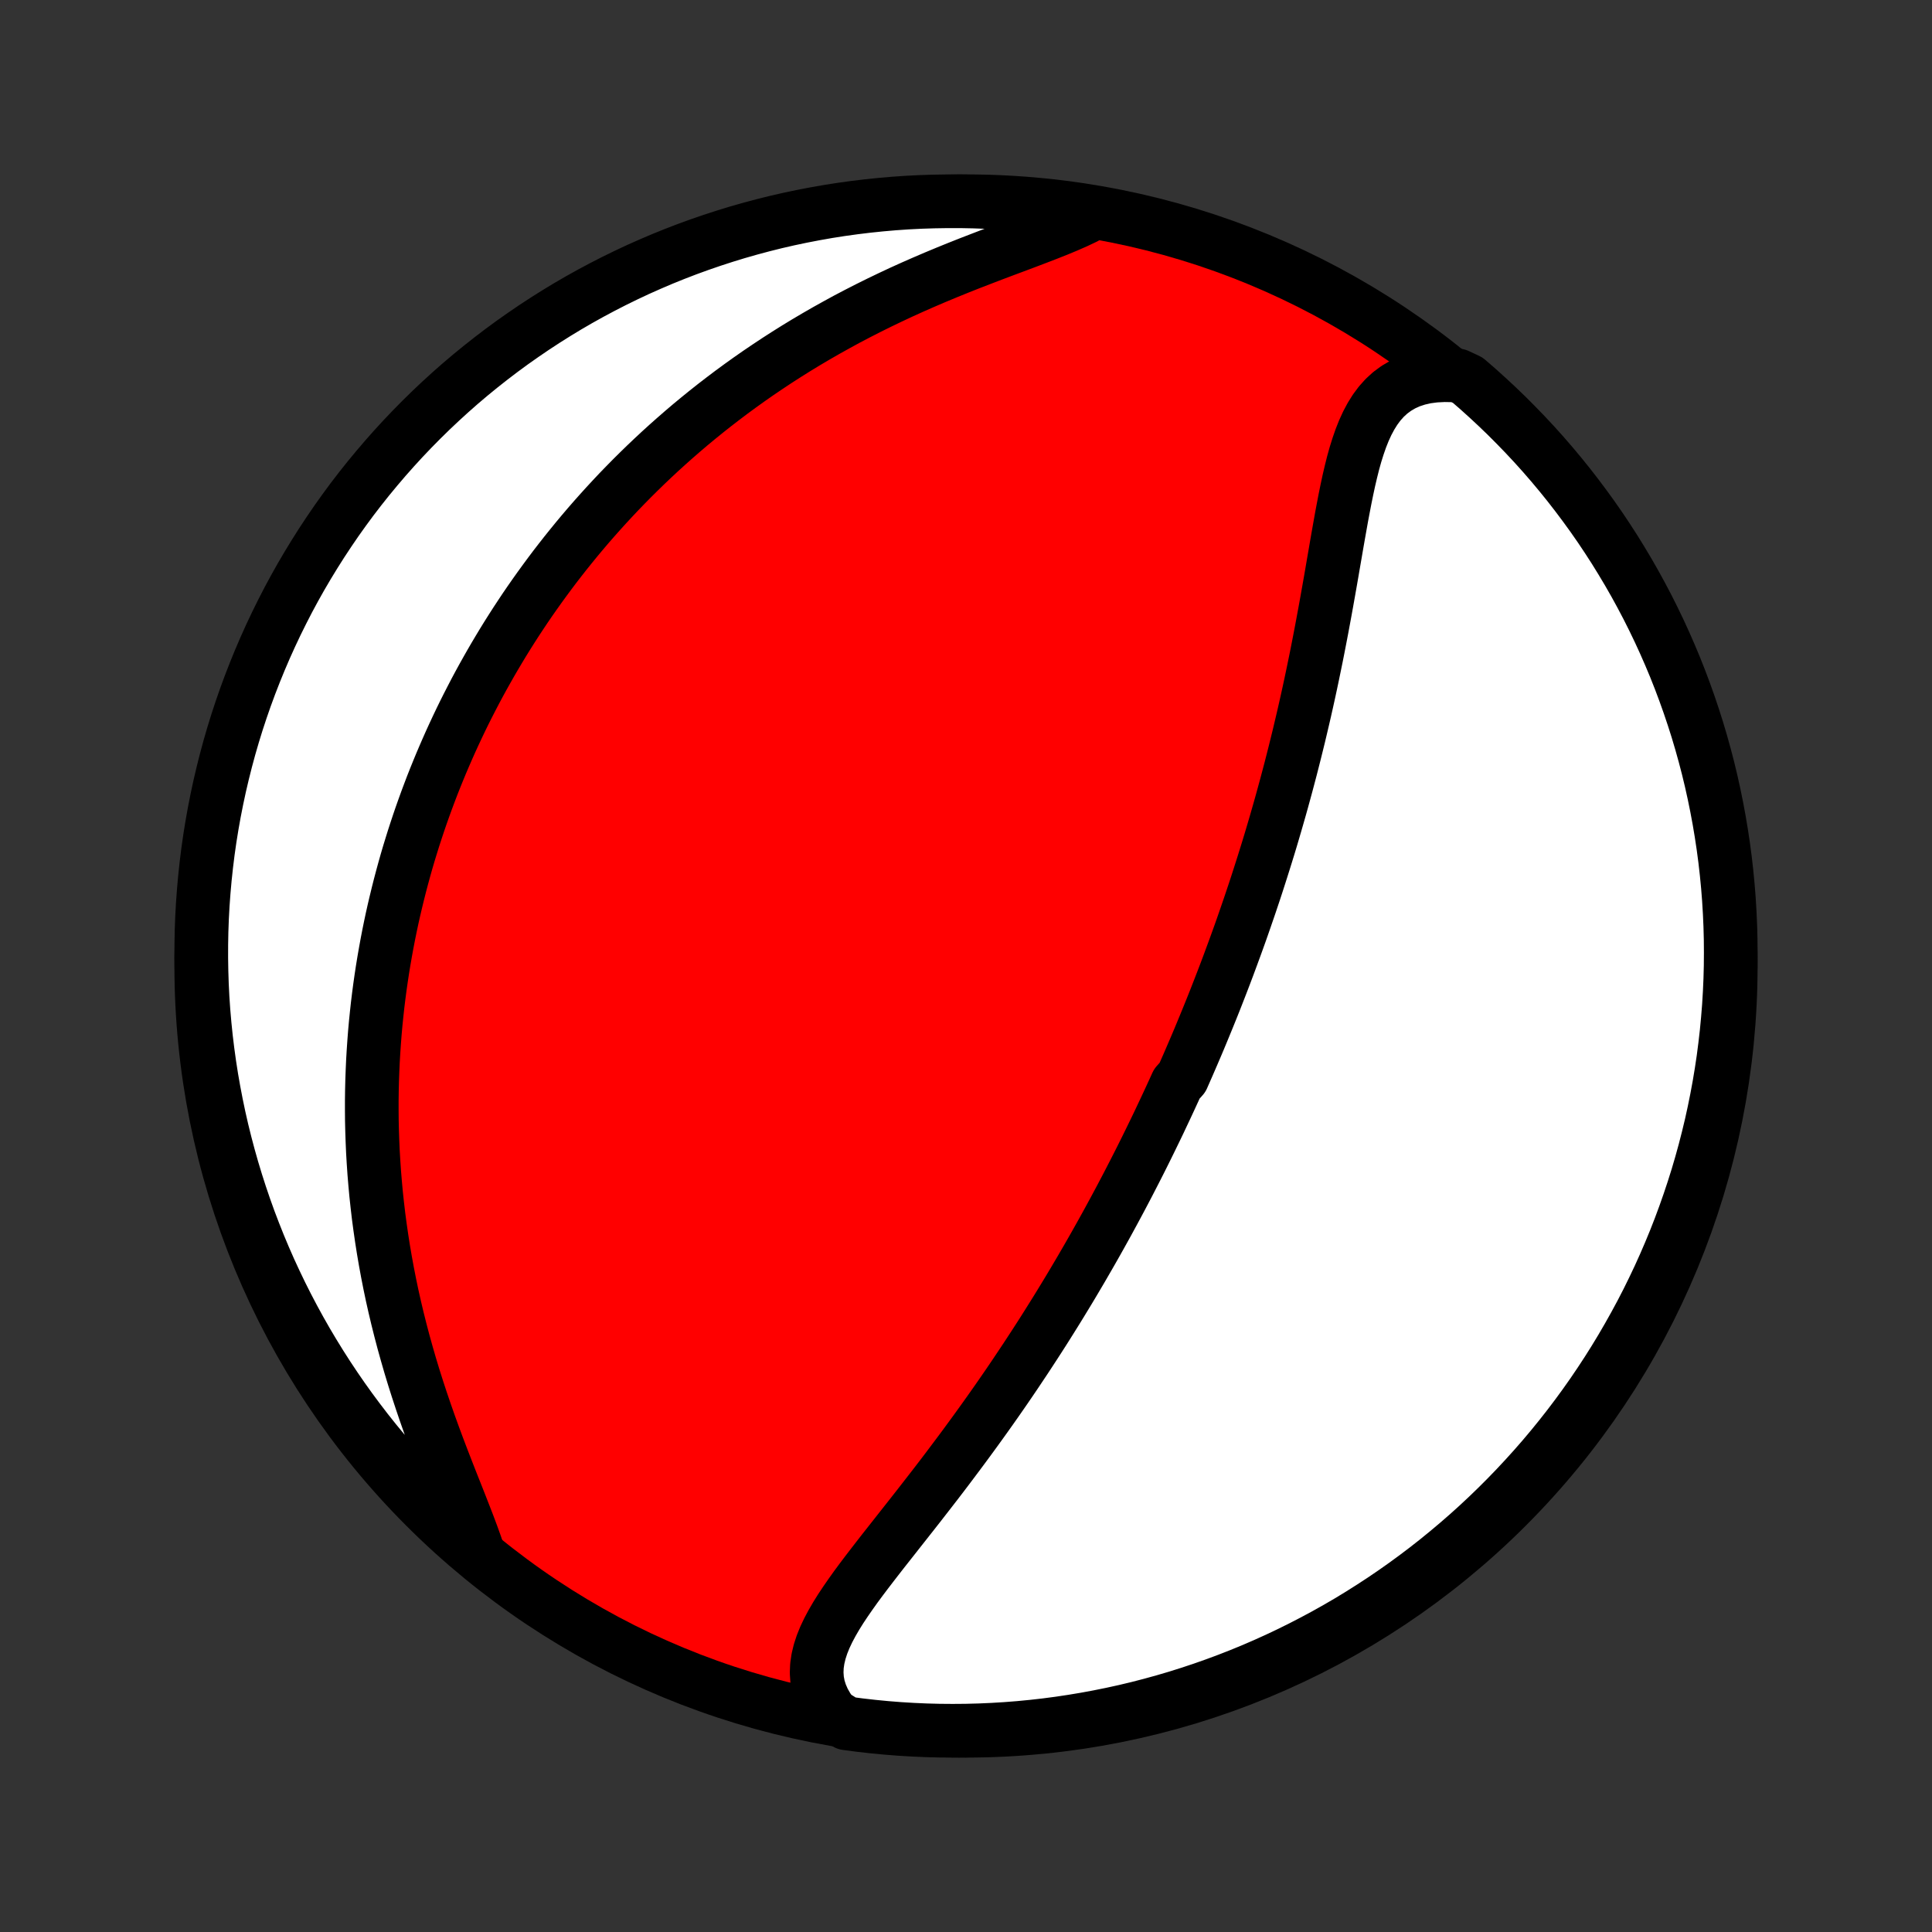 <?xml version="1.0" encoding="utf-8" standalone="no"?>
<!DOCTYPE svg PUBLIC "-//W3C//DTD SVG 1.1//EN"
  "http://www.w3.org/Graphics/SVG/1.1/DTD/svg11.dtd">
<!-- Created with matplotlib (http://matplotlib.org/) -->
<svg height="72pt" version="1.1" viewBox="0 0 72 72" width="72pt" xmlns="http://www.w3.org/2000/svg" xmlns:xlink="http://www.w3.org/1999/xlink">
 <rect x="0" y="0" width="72" height="72" fill="#333333" stroke="none"/>
 <defs>
  <style type="text/css">
*{stroke-linecap:butt;stroke-linejoin:round;}
  </style>
 </defs>
 <g id="figure_1">
  <g id="patch_1">
   <path d="
M0 72
L72 72
L72 0
L0 0
z
" style="fill:none;"/>
  </g>
  <g id="axes_1">
   <g id="PatchCollection_1">
    <defs>
     <path d="
M36 -7.5
C43.558 -7.5 50.808 -10.503 56.153 -15.848
C61.497 -21.192 64.5 -28.442 64.5 -36
C64.5 -43.558 61.497 -50.808 56.153 -56.153
C50.808 -61.497 43.558 -64.5 36 -64.5
C28.442 -64.5 21.192 -61.497 15.848 -56.153
C10.503 -50.808 7.5 -43.558 7.5 -36
C7.5 -28.442 10.503 -21.192 15.848 -15.848
C21.192 -10.503 28.442 -7.5 36 -7.5
z
" id="C0_0_a811fe30f3"/>
     <path d="
M31.026 -8.1
L30.845 -8.356
L30.697 -8.614
L30.583 -8.874
L30.501 -9.135
L30.452 -9.397
L30.434 -9.66
L30.445 -9.923
L30.484 -10.187
L30.548 -10.451
L30.634 -10.715
L30.741 -10.98
L30.867 -11.246
L31.009 -11.513
L31.164 -11.78
L31.332 -12.049
L31.511 -12.318
L31.698 -12.588
L31.892 -12.86
L32.093 -13.132
L32.299 -13.405
L32.51 -13.68
L32.723 -13.955
L32.938 -14.231
L33.156 -14.507
L33.374 -14.784
L33.593 -15.062
L33.812 -15.34
L34.031 -15.618
L34.249 -15.896
L34.466 -16.175
L34.682 -16.453
L34.897 -16.731
L35.11 -17.009
L35.321 -17.287
L35.529 -17.564
L35.736 -17.84
L35.941 -18.116
L36.143 -18.391
L36.343 -18.665
L36.541 -18.939
L36.736 -19.211
L36.929 -19.483
L37.119 -19.753
L37.307 -20.023
L37.492 -20.291
L37.675 -20.559
L37.855 -20.825
L38.032 -21.09
L38.208 -21.354
L38.38 -21.616
L38.551 -21.878
L38.719 -22.138
L38.885 -22.397
L39.048 -22.655
L39.209 -22.912
L39.368 -23.167
L39.525 -23.422
L39.679 -23.675
L39.832 -23.927
L39.982 -24.178
L40.13 -24.428
L40.277 -24.677
L40.421 -24.925
L40.564 -25.172
L40.705 -25.418
L40.844 -25.663
L40.981 -25.907
L41.117 -26.151
L41.251 -26.393
L41.383 -26.635
L41.514 -26.876
L41.643 -27.116
L41.771 -27.356
L41.897 -27.595
L42.022 -27.833
L42.145 -28.071
L42.267 -28.308
L42.388 -28.545
L42.508 -28.782
L42.626 -29.018
L42.743 -29.254
L42.859 -29.49
L42.974 -29.726
L43.088 -29.961
L43.201 -30.196
L43.312 -30.432
L43.423 -30.667
L43.533 -30.902
L43.642 -31.138
L43.75 -31.373
L43.857 -31.609
L44.068 -31.845
L44.172 -32.082
L44.276 -32.318
L44.379 -32.556
L44.481 -32.793
L44.583 -33.031
L44.684 -33.27
L44.784 -33.51
L44.883 -33.75
L44.982 -33.991
L45.08 -34.232
L45.178 -34.475
L45.275 -34.718
L45.371 -34.963
L45.467 -35.209
L45.562 -35.455
L45.657 -35.703
L45.751 -35.952
L45.844 -36.202
L45.937 -36.454
L46.03 -36.707
L46.122 -36.961
L46.214 -37.217
L46.305 -37.475
L46.395 -37.734
L46.485 -37.995
L46.575 -38.257
L46.664 -38.522
L46.753 -38.788
L46.841 -39.056
L46.928 -39.326
L47.015 -39.598
L47.102 -39.873
L47.188 -40.149
L47.274 -40.427
L47.359 -40.708
L47.443 -40.991
L47.527 -41.277
L47.61 -41.565
L47.693 -41.855
L47.775 -42.147
L47.856 -42.443
L47.937 -42.74
L48.017 -43.041
L48.097 -43.344
L48.175 -43.649
L48.253 -43.957
L48.33 -44.268
L48.407 -44.581
L48.482 -44.898
L48.557 -45.216
L48.631 -45.538
L48.704 -45.862
L48.776 -46.188
L48.847 -46.517
L48.917 -46.849
L48.986 -47.183
L49.055 -47.519
L49.122 -47.858
L49.188 -48.198
L49.254 -48.541
L49.318 -48.885
L49.382 -49.231
L49.445 -49.579
L49.507 -49.928
L49.569 -50.278
L49.63 -50.629
L49.69 -50.98
L49.751 -51.331
L49.811 -51.682
L49.872 -52.032
L49.934 -52.381
L49.996 -52.729
L50.061 -53.074
L50.127 -53.417
L50.196 -53.755
L50.268 -54.09
L50.345 -54.419
L50.426 -54.743
L50.514 -55.059
L50.61 -55.366
L50.714 -55.665
L50.828 -55.952
L50.954 -56.227
L51.093 -56.488
L51.246 -56.733
L51.416 -56.962
L51.604 -57.172
L51.81 -57.361
L52.037 -57.528
L52.284 -57.673
L52.551 -57.793
L52.84 -57.888
L53.149 -57.958
L53.477 -58.001
L53.823 -58.018
L54.32 -58.009
L54.698 -57.832
L55.071 -57.509
L55.437 -57.179
L55.798 -56.843
L56.153 -56.501
L56.501 -56.152
L56.844 -55.797
L57.18 -55.437
L57.51 -55.07
L57.833 -54.697
L58.149 -54.319
L58.459 -53.935
L58.761 -53.546
L59.057 -53.151
L59.346 -52.752
L59.628 -52.347
L59.902 -51.937
L60.17 -51.522
L60.429 -51.102
L60.682 -50.678
L60.927 -50.25
L61.164 -49.817
L61.394 -49.38
L61.616 -48.938
L61.83 -48.493
L62.036 -48.044
L62.234 -47.592
L62.425 -47.136
L62.607 -46.676
L62.781 -46.213
L62.947 -45.747
L63.105 -45.278
L63.255 -44.807
L63.396 -44.332
L63.529 -43.855
L63.654 -43.376
L63.77 -42.894
L63.877 -42.411
L63.976 -41.925
L64.067 -41.438
L64.149 -40.949
L64.223 -40.458
L64.288 -39.966
L64.344 -39.473
L64.392 -38.979
L64.431 -38.484
L64.461 -37.988
L64.483 -37.491
L64.496 -36.994
L64.5 -36.497
L64.496 -36
L64.483 -35.502
L64.461 -35.005
L64.431 -34.508
L64.391 -34.012
L64.344 -33.516
L64.287 -33.021
L64.223 -32.526
L64.149 -32.033
L64.067 -31.541
L63.976 -31.051
L63.877 -30.562
L63.77 -30.074
L63.653 -29.588
L63.529 -29.105
L63.396 -28.623
L63.255 -28.144
L63.105 -27.667
L62.947 -27.193
L62.781 -26.721
L62.607 -26.252
L62.425 -25.786
L62.234 -25.323
L62.036 -24.864
L61.83 -24.408
L61.615 -23.955
L61.394 -23.506
L61.164 -23.061
L60.926 -22.62
L60.681 -22.183
L60.429 -21.75
L60.169 -21.321
L59.902 -20.897
L59.627 -20.477
L59.346 -20.063
L59.057 -19.653
L58.761 -19.248
L58.458 -18.848
L58.148 -18.453
L57.832 -18.064
L57.509 -17.68
L57.179 -17.302
L56.843 -16.93
L56.501 -16.563
L56.152 -16.202
L55.797 -15.847
L55.437 -15.499
L55.07 -15.156
L54.697 -14.82
L54.319 -14.491
L53.935 -14.168
L53.546 -13.851
L53.151 -13.541
L52.752 -13.239
L52.347 -12.943
L51.937 -12.654
L51.522 -12.372
L51.102 -12.098
L50.678 -11.83
L50.25 -11.57
L49.817 -11.318
L49.38 -11.073
L48.938 -10.836
L48.493 -10.606
L48.044 -10.384
L47.592 -10.17
L47.136 -9.964
L46.676 -9.765
L46.213 -9.575
L45.747 -9.393
L45.278 -9.219
L44.807 -9.053
L44.332 -8.895
L43.855 -8.745
L43.376 -8.604
L42.894 -8.471
L42.411 -8.346
L41.925 -8.23
L41.438 -8.123
L40.949 -8.024
L40.458 -7.933
L39.966 -7.851
L39.473 -7.777
L38.979 -7.712
L38.484 -7.656
L37.988 -7.608
L37.491 -7.569
L36.994 -7.539
L36.497 -7.517
L36 -7.504
L35.502 -7.5
L35.005 -7.504
L34.508 -7.517
L34.012 -7.539
L33.516 -7.569
L33.021 -7.608
L32.526 -7.656
L32.033 -7.712
L31.541 -7.777
z
" id="C0_1_8d3911a3aa"/>
     <path d="
M17.845 -14.062
L17.723 -14.423
L17.589 -14.795
L17.446 -15.177
L17.294 -15.569
L17.138 -15.968
L16.977 -16.375
L16.813 -16.788
L16.649 -17.207
L16.485 -17.63
L16.322 -18.058
L16.162 -18.489
L16.005 -18.922
L15.852 -19.358
L15.703 -19.796
L15.559 -20.234
L15.42 -20.673
L15.287 -21.112
L15.16 -21.551
L15.038 -21.989
L14.923 -22.426
L14.814 -22.861
L14.711 -23.295
L14.614 -23.727
L14.524 -24.157
L14.44 -24.584
L14.362 -25.009
L14.29 -25.431
L14.224 -25.85
L14.164 -26.267
L14.109 -26.679
L14.061 -27.089
L14.017 -27.495
L13.98 -27.898
L13.947 -28.297
L13.92 -28.693
L13.897 -29.085
L13.88 -29.474
L13.867 -29.859
L13.858 -30.24
L13.855 -30.618
L13.855 -30.992
L13.86 -31.363
L13.869 -31.73
L13.882 -32.093
L13.898 -32.453
L13.919 -32.809
L13.943 -33.162
L13.97 -33.512
L14.001 -33.858
L14.036 -34.201
L14.073 -34.541
L14.114 -34.877
L14.158 -35.211
L14.205 -35.541
L14.255 -35.869
L14.308 -36.193
L14.364 -36.515
L14.422 -36.834
L14.483 -37.15
L14.547 -37.464
L14.613 -37.775
L14.682 -38.083
L14.754 -38.389
L14.828 -38.693
L14.904 -38.994
L14.983 -39.293
L15.064 -39.59
L15.147 -39.885
L15.233 -40.178
L15.322 -40.469
L15.412 -40.758
L15.505 -41.044
L15.6 -41.33
L15.697 -41.613
L15.797 -41.895
L15.899 -42.176
L16.003 -42.454
L16.109 -42.732
L16.218 -43.008
L16.329 -43.282
L16.442 -43.555
L16.558 -43.827
L16.676 -44.098
L16.796 -44.368
L16.919 -44.637
L17.044 -44.904
L17.171 -45.171
L17.301 -45.437
L17.434 -45.702
L17.569 -45.965
L17.706 -46.229
L17.846 -46.491
L17.989 -46.753
L18.135 -47.014
L18.283 -47.275
L18.434 -47.535
L18.588 -47.794
L18.744 -48.053
L18.904 -48.312
L19.067 -48.57
L19.232 -48.827
L19.401 -49.084
L19.573 -49.342
L19.748 -49.598
L19.927 -49.854
L20.109 -50.11
L20.295 -50.366
L20.484 -50.622
L20.676 -50.877
L20.873 -51.132
L21.073 -51.387
L21.277 -51.641
L21.485 -51.896
L21.697 -52.15
L21.913 -52.404
L22.134 -52.658
L22.359 -52.911
L22.588 -53.164
L22.822 -53.417
L23.06 -53.67
L23.304 -53.922
L23.552 -54.174
L23.805 -54.425
L24.063 -54.676
L24.326 -54.926
L24.594 -55.176
L24.868 -55.425
L25.147 -55.673
L25.432 -55.921
L25.722 -56.168
L26.018 -56.413
L26.32 -56.658
L26.627 -56.901
L26.941 -57.143
L27.26 -57.384
L27.586 -57.623
L27.917 -57.86
L28.255 -58.096
L28.599 -58.329
L28.949 -58.561
L29.305 -58.79
L29.667 -59.017
L30.035 -59.241
L30.409 -59.462
L30.788 -59.68
L31.174 -59.895
L31.564 -60.108
L31.961 -60.316
L32.362 -60.521
L32.768 -60.722
L33.178 -60.919
L33.592 -61.113
L34.01 -61.302
L34.431 -61.487
L34.854 -61.668
L35.279 -61.845
L35.705 -62.018
L36.131 -62.187
L36.556 -62.351
L36.978 -62.513
L37.397 -62.671
L37.812 -62.826
L38.22 -62.979
L38.62 -63.131
L39.01 -63.281
L39.389 -63.431
L39.753 -63.582
L40.102 -63.735
L40.432 -63.891
L40.26 -64.05
L39.767 -64.18
L39.274 -64.25
L38.779 -64.311
L38.284 -64.364
L37.787 -64.408
L37.291 -64.444
L36.794 -64.471
L36.296 -64.489
L35.799 -64.499
L35.302 -64.499
L34.804 -64.491
L34.308 -64.475
L33.811 -64.45
L33.316 -64.416
L32.821 -64.373
L32.327 -64.322
L31.834 -64.262
L31.343 -64.194
L30.853 -64.117
L30.365 -64.031
L29.878 -63.937
L29.393 -63.835
L28.91 -63.724
L28.43 -63.604
L27.951 -63.476
L27.475 -63.34
L27.002 -63.195
L26.531 -63.042
L26.064 -62.881
L25.599 -62.712
L25.137 -62.534
L24.679 -62.349
L24.225 -62.155
L23.773 -61.954
L23.326 -61.744
L22.882 -61.527
L22.443 -61.302
L22.007 -61.069
L21.576 -60.829
L21.149 -60.581
L20.727 -60.325
L20.309 -60.062
L19.897 -59.792
L19.489 -59.514
L19.086 -59.23
L18.688 -58.938
L18.296 -58.639
L17.909 -58.334
L17.527 -58.022
L17.151 -57.703
L16.781 -57.377
L16.416 -57.044
L16.058 -56.706
L15.706 -56.361
L15.36 -56.01
L15.02 -55.653
L14.686 -55.289
L14.359 -54.92
L14.039 -54.545
L13.725 -54.165
L13.418 -53.779
L13.118 -53.388
L12.825 -52.991
L12.539 -52.589
L12.261 -52.182
L11.989 -51.77
L11.725 -51.353
L11.468 -50.932
L11.218 -50.506
L10.976 -50.075
L10.742 -49.641
L10.516 -49.202
L10.297 -48.759
L10.086 -48.312
L9.883 -47.862
L9.688 -47.408
L9.501 -46.95
L9.322 -46.49
L9.151 -46.026
L8.988 -45.558
L8.833 -45.088
L8.687 -44.615
L8.549 -44.14
L8.42 -43.662
L8.299 -43.182
L8.186 -42.7
L8.082 -42.215
L7.986 -41.729
L7.899 -41.24
L7.82 -40.751
L7.75 -40.26
L7.689 -39.767
L7.636 -39.274
L7.592 -38.779
L7.556 -38.284
L7.529 -37.787
L7.511 -37.291
L7.502 -36.794
L7.501 -36.296
L7.509 -35.799
L7.525 -35.302
L7.55 -34.804
L7.584 -34.308
L7.627 -33.811
L7.678 -33.316
L7.738 -32.821
L7.806 -32.327
L7.883 -31.834
L7.969 -31.343
L8.063 -30.853
L8.165 -30.365
L8.276 -29.878
L8.396 -29.393
L8.524 -28.91
L8.66 -28.43
L8.805 -27.951
L8.958 -27.475
L9.119 -27.002
L9.288 -26.531
L9.466 -26.064
L9.651 -25.599
L9.845 -25.137
L10.046 -24.679
L10.256 -24.225
L10.473 -23.773
L10.698 -23.326
L10.931 -22.882
L11.171 -22.443
L11.419 -22.007
L11.675 -21.576
L11.938 -21.149
L12.208 -20.727
L12.486 -20.309
L12.77 -19.897
L13.062 -19.489
L13.361 -19.086
L13.666 -18.688
L13.978 -18.296
L14.297 -17.909
L14.623 -17.527
L14.956 -17.151
L15.294 -16.781
L15.639 -16.416
L15.99 -16.058
L16.347 -15.706
L16.711 -15.36
L17.08 -15.02
z
" id="C0_2_4a6dbad085"/>
    </defs>
    <g clip-path="url(#p1bffca34e9)">
     <use style="fill:#ff0000;stroke:#000000;stroke-width:2.0;" x="0.0" xlink:href="#C0_0_a811fe30f3" y="72.0"/>
    </g>
    <g clip-path="url(#p1bffca34e9)">
     <use style="fill:#ffffff;stroke:#000000;stroke-width:2.0;" x="0.0" xlink:href="#C0_1_8d3911a3aa" y="72.0"/>
    </g>
    <g clip-path="url(#p1bffca34e9)">
     <use style="fill:#ffffff;stroke:#000000;stroke-width:2.0;" x="0.0" xlink:href="#C0_2_4a6dbad085" y="72.0"/>
    </g>
   </g>
  </g>
 </g>
 <defs>
  <clipPath id="p1bffca34e9">
   <rect height="72.0" width="72.0" x="0.0" y="0.0"/>
  </clipPath>
 </defs>
</svg>
